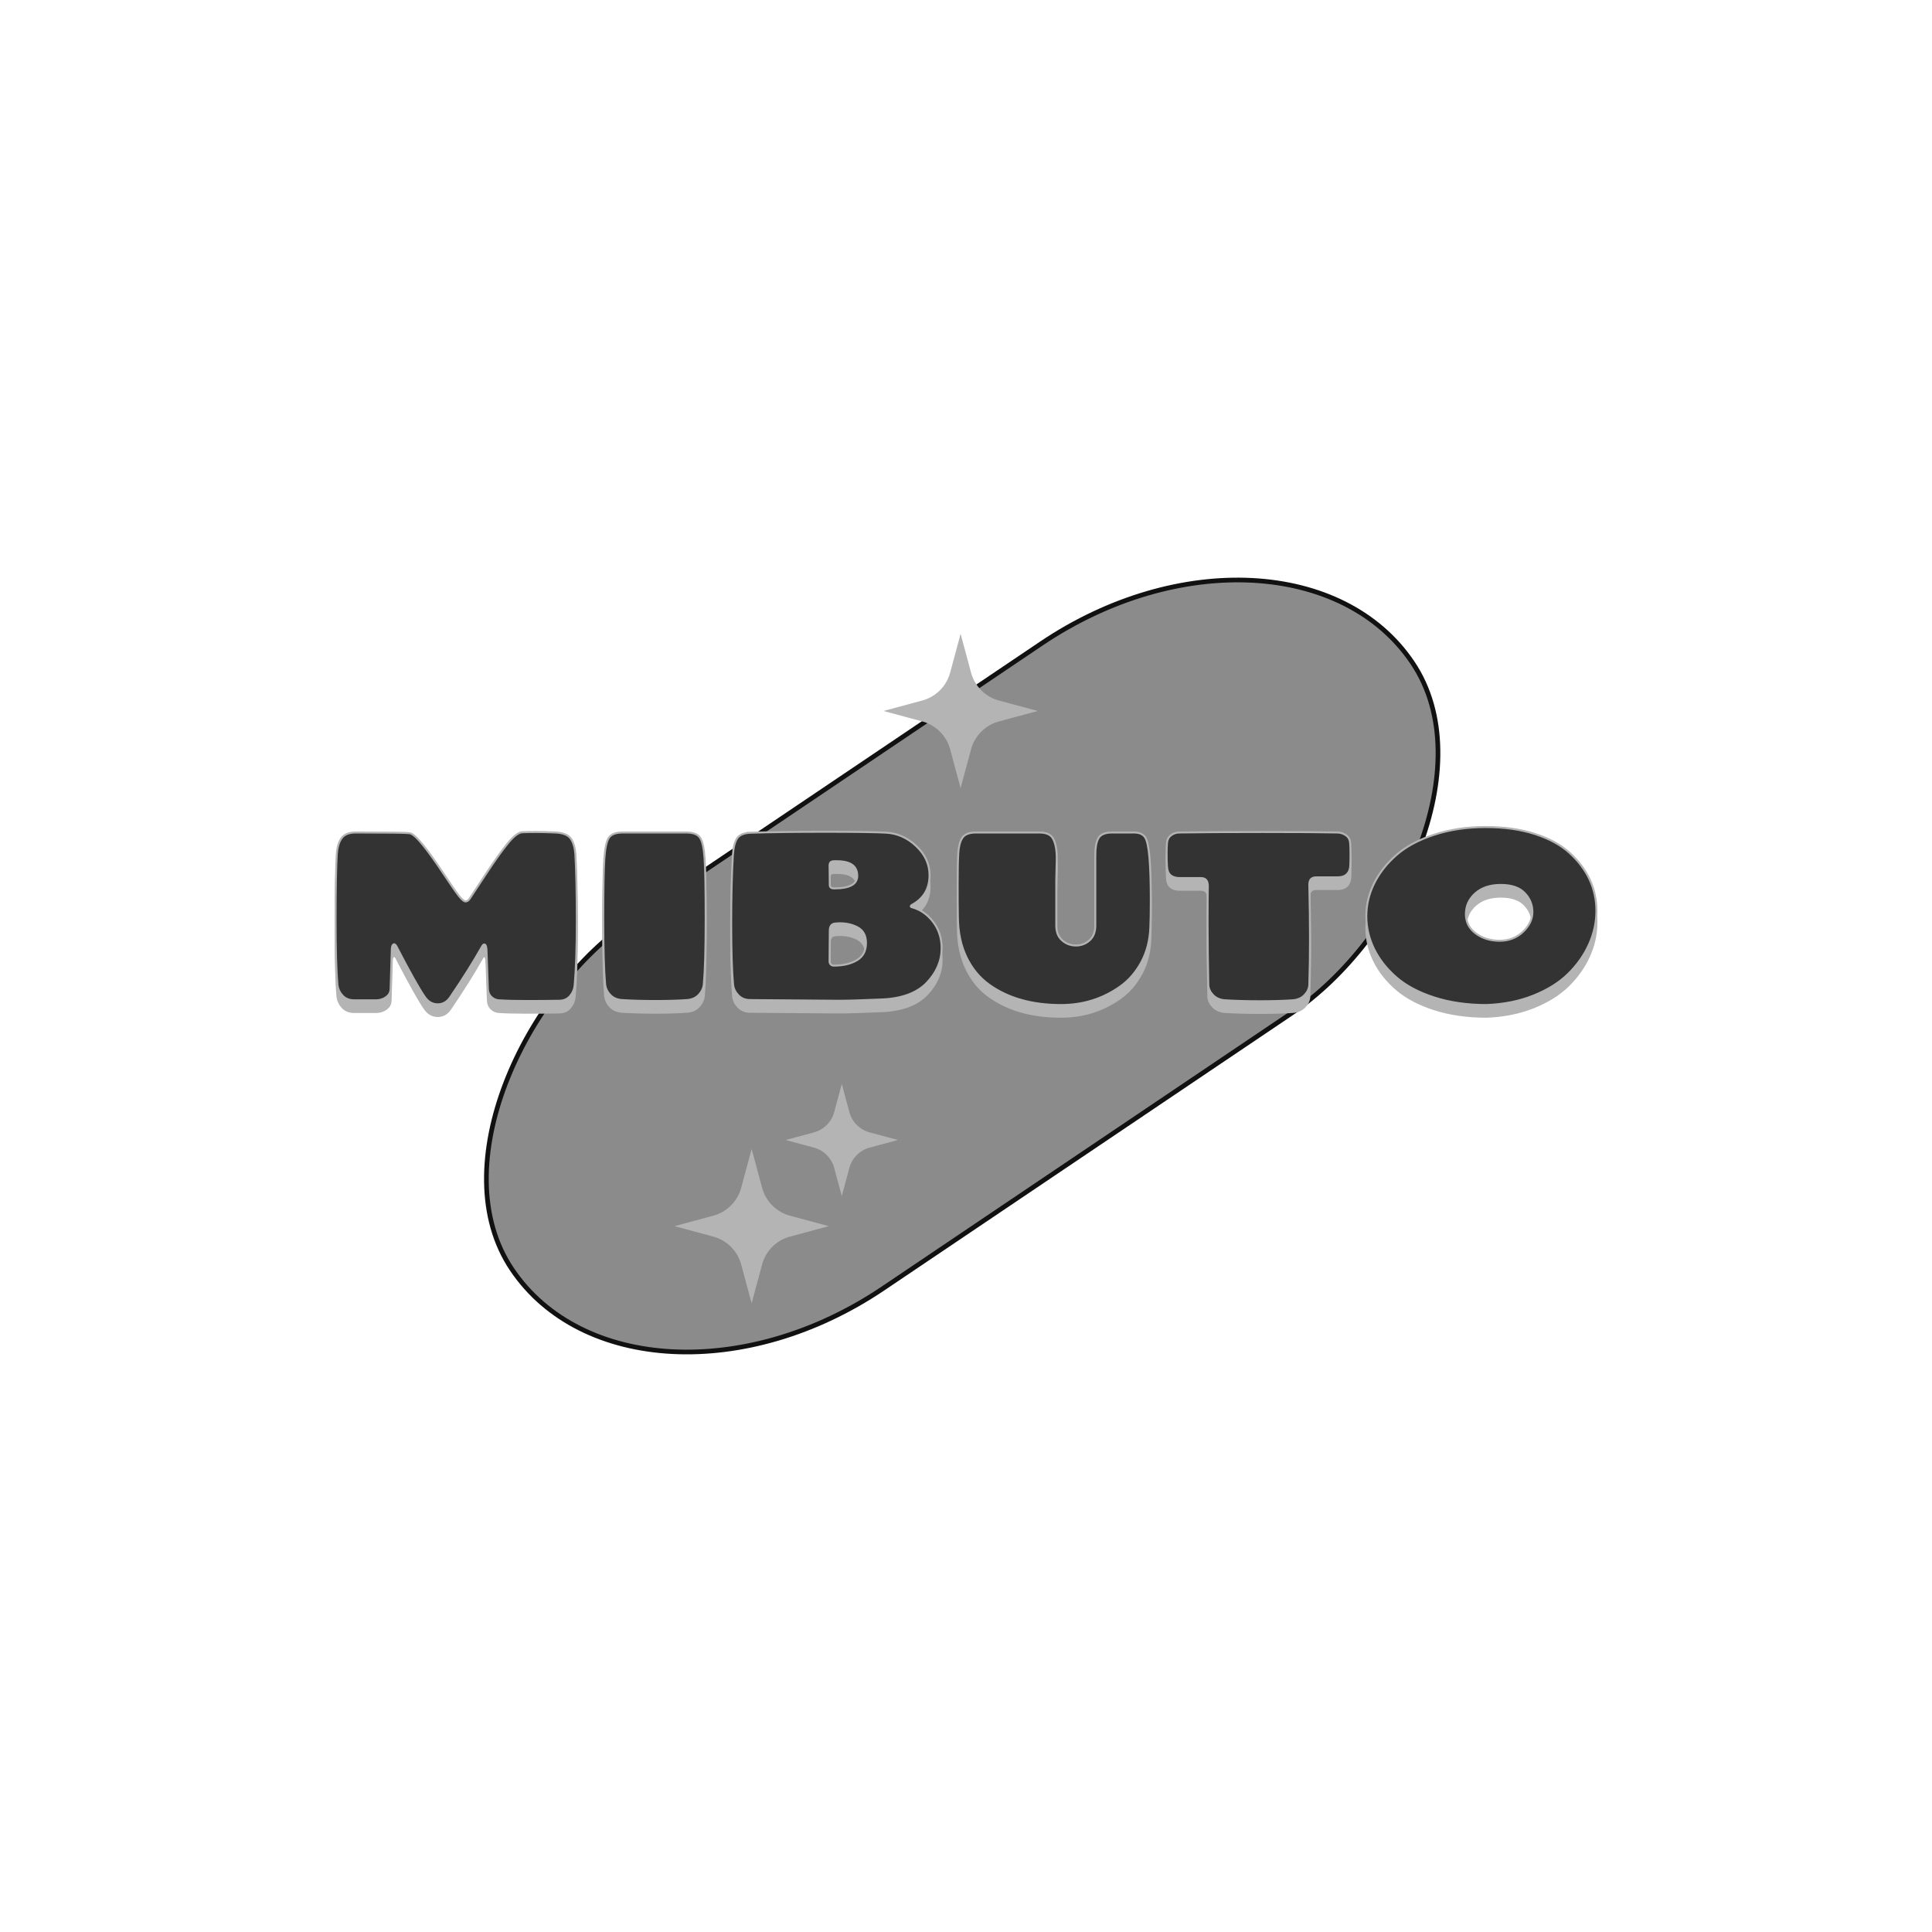 <svg xmlns="http://www.w3.org/2000/svg" version="1.1" xmlns:xlink="http://www.w3.org/1999/xlink" width="1500" height="1500" viewBox="0 0 1500 1500"><rect width="1500" height="1500" x="0" y="0" id="background" stroke="transparent" fill="#ffffff"></rect><svg xml:space="preserve" width="1000" height="1000" data-version="2" data-id="lg_1O2nrCX1n9H5pxilwh" viewBox="0 0 560 437" x="250" y="250"><rect width="100%" height="100%" fill="transparent"></rect><rect width="190.923" height="464.402" x="-95.462" y="-232.201" fill="#8b8b8b" stroke="#111111" stroke-width="2" rx="127" ry="127" transform="matrix(-.568 -.843 .843 -.568 278.346 218.5)"></rect><path fill="#b4b4b4" d="m186.803 298.063 4.538 16.85a17.24 17.24 0 0 0 12.155 12.155l16.85 4.538-16.85 4.538A17.24 17.24 0 0 0 191.34 348.3l-4.538 16.85-4.538-16.85a17.24 17.24 0 0 0-12.155-12.155l-16.847-4.541 16.85-4.538a17.24 17.24 0 0 0 12.155-12.155zm39.19-28.303 3.3 12.254a12.536 12.536 0 0 0 8.839 8.838l12.253 3.3-12.253 3.3a12.536 12.536 0 0 0-8.839 8.84l-3.3 12.253-3.3-12.254a12.536 12.536 0 0 0-8.839-8.839l-12.251-3.302 12.254-3.3a12.536 12.536 0 0 0 8.838-8.839zm51.66-195.686 4.538 16.85a17.24 17.24 0 0 0 12.155 12.155l16.85 4.538-16.85 4.538a17.24 17.24 0 0 0-12.155 12.155l-4.538 16.85-4.538-16.85a17.24 17.24 0 0 0-12.155-12.155l-16.847-4.541 16.85-4.538a17.24 17.24 0 0 0 12.155-12.155z"></path><path fill="none" stroke="#b4b4b4" stroke-width="1.71" d="M43.62 171.332q3.81 4.73 8.75 12.2 4.95 7.47 6.9 9.94 1.96 2.47 3.14 2.47 1.19 0 2.12-1.34.92-1.33 6.79-10.3 5.87-8.96 9.69-13.64 3.81-4.69 6.07-4.79 2.27-.11 5.87-.11 3.61 0 8.45.21t6.44 2.52q1.59 2.32 1.9 6.54.62 10.82.62 28.69t-.93 28.17q-.2 2.47-1.85 4.43-1.65 1.96-4.53 1.96-6.29.1-13.96.1-7.67 0-12.2-.31-1.65-.1-2.94-1.29-1.29-1.18-1.39-3.14l-.62-16.99q-.1-2.48-1.08-2.78-.98-.31-1.8 1.33-5.46 9.69-13.6 21.63-1.96 2.99-5.15 2.99-3.19 0-5.25-2.99-3.61-5.15-12.26-21.83-.51-1.03-1.18-1.24-.67-.2-1.19.52-.51.72-.51 2.37l-.52 16.99q-.1 1.96-1.75 3.14-1.65 1.19-3.81 1.29h-10.2q-2.78-.1-4.48-1.96-1.7-1.85-2.01-4.22-.82-9.17-.82-28.48 0-19.31.52-28.38.3-4.32 1.95-6.69t5.87-2.37q21.63 0 23.38.31 1.76.31 5.57 5.05Zm87.13-5.36h27.61q4.32 0 5.71 2.16 1.4 2.17 1.86 8.91.46 6.75.46 26.16 0 19.42-.82 28.48-.31 2.37-2.11 4.23-1.81 1.85-4.79 2.06-5.87.41-13.6.41-7.72 0-14.62-.41-2.99-.21-4.79-2.06-1.81-1.86-2.12-4.23-.82-9.06-.82-28.48 0-19.41.46-26.16.47-6.74 1.86-8.91 1.39-2.16 5.71-2.16Zm89.61 42.23-.1 13.39q0 .93.62 1.6t1.65.67q6.28 0 10.35-2.48 4.07-2.47 4.07-7.77 0-5.31-4.23-7.37-3.39-1.64-7.41-1.64-1.03 0-2.06.1-2.89.2-2.89 3.5Zm-.1-28.32.1 8.44q0 1.96 2.37 1.96 10.41 0 10.41-5.87 0-6.8-9.27-6.8h-1.14q-2.47 0-2.47 2.27Zm-33.68-13.81q12.77-.41 31.93-.41t26.52.36q7.37.36 13.03 5.72 5.67 5.35 5.67 12.36 0 8.55-7.42 12.56-.72.42-.72.98 0 .57.72.78 5.36 1.44 9.01 6.18 3.66 4.73 3.66 11.22 0 8.14-6.28 14.73-6.29 6.59-19.26 7.16-12.98.57-18.75.57t-38.52-.31q-2.99 0-4.84-1.91-1.86-1.9-2.17-4.38-.82-9.06-.82-26.42 0-17.35.72-29.61.31-5.04 1.75-7.26 1.44-2.21 5.77-2.32Zm132.46 10.72-.21 9.37v19.88q0 4.32 2.68 6.69t6.28 2.37q3.61 0 6.23-2.37 2.63-2.37 2.63-6.69v-30.7q0-4.84 1.29-7.1 1.29-2.27 5.61-2.27h9.48q3.29 0 4.53 1.96 2.37 3.5 2.37 27.09 0 7.72-.21 11.84-.31 8.34-3.86 14.88-3.55 6.55-9.11 10.46-11.23 7.93-25.45 7.93-18.74 0-31-8.75-6.18-4.43-9.73-11.8-3.56-7.36-3.66-17.15-.1-4.84-.1-14.26 0-9.43.26-13.6.25-4.17 1.64-6.39 1.39-2.21 5.62-2.21h27.5q4.12 0 5.46 2.16 1.75 2.78 1.75 8.66Zm109.8 55q-.11 2.26-1.96 4.17-1.85 1.9-4.94 2.11-5.88.41-14.12.41-8.24 0-15.14-.41-3.09-.21-4.94-2.11-1.85-1.91-1.96-4.17-.31-15.66-.31-26.73t.11-16.22q0-3.92-3.51-3.92h-9.27q-2.16 0-3.5-1.03-1.34-1.03-1.49-3.6-.16-2.58-.16-5.36 0-2.78.16-4.79.15-2.01 1.65-3.09 1.49-1.08 3.24-1.08 13.39-.21 36.26-.21 22.86 0 32.75.21 1.75.1 3.25 1.13 1.49 1.03 1.64 3.04.16 2.01.16 4.69 0 2.68-.1 5.15-.31 4.63-5.05 4.63h-9.27q-3.5 0-3.5 3.61.31 12.98.31 23.48 0 10.51-.31 20.09Zm77.45 8.34q-12.46 0-22.55-3.24-10.1-3.25-16.38-8.71-6.28-5.46-9.58-12.2-3.3-6.75-3.3-14.06 0-7.32 3.35-14.06 3.35-6.75 9.58-12.21 6.23-5.46 16.33-8.75 10.09-3.3 22.14-3.3t21.32 2.99q9.27 2.99 14.94 8.14 11.53 10.5 11.53 24.92 0 7.31-3.14 14.32-3.14 7-8.96 12.72-5.82 5.72-14.99 9.37-9.16 3.66-20.29 4.07Zm20.4-40.02q0-4.89-3.51-8.54-3.5-3.66-10.66-3.66-7.15 0-11.38 3.81-4.22 3.81-4.22 9.27 0 5.46 4.43 8.76 4.43 3.29 10.66 3.29t10.45-4.02q4.23-4.01 4.23-8.91Z"></path><path fill="#b4b4b4" d="M43.62 171.332q3.81 4.73 8.75 12.2 4.95 7.47 6.9 9.94 1.96 2.47 3.14 2.47 1.19 0 2.12-1.34.92-1.33 6.79-10.3 5.87-8.96 9.69-13.64 3.81-4.69 6.07-4.79 2.27-.11 5.87-.11 3.61 0 8.45.21t6.44 2.52q1.59 2.32 1.9 6.54.62 10.82.62 28.69t-.93 28.17q-.2 2.47-1.85 4.43-1.65 1.96-4.53 1.96-6.29.1-13.96.1-7.67 0-12.2-.31-1.65-.1-2.94-1.29-1.29-1.18-1.39-3.14l-.62-16.99q-.1-2.48-1.08-2.78-.98-.31-1.8 1.33-5.46 9.69-13.6 21.63-1.96 2.99-5.15 2.99-3.19 0-5.25-2.99-3.61-5.15-12.26-21.83-.51-1.03-1.18-1.24-.67-.2-1.19.52-.51.72-.51 2.37l-.52 16.99q-.1 1.96-1.75 3.14-1.65 1.19-3.81 1.29h-10.2q-2.78-.1-4.48-1.96-1.7-1.85-2.01-4.22-.82-9.17-.82-28.48 0-19.31.52-28.38.3-4.32 1.95-6.69t5.87-2.37q21.63 0 23.38.31 1.76.31 5.57 5.05m87.13-5.36h27.61q4.32 0 5.71 2.16 1.4 2.17 1.86 8.91.46 6.75.46 26.16 0 19.42-.82 28.48-.31 2.37-2.11 4.23-1.81 1.85-4.79 2.06-5.87.41-13.6.41-7.72 0-14.62-.41-2.99-.21-4.79-2.06-1.81-1.86-2.12-4.23-.82-9.06-.82-28.48 0-19.41.46-26.16.47-6.74 1.86-8.91 1.39-2.16 5.71-2.16m89.61 42.23-.1 13.39q0 .93.62 1.6t1.65.67q6.28 0 10.35-2.48 4.07-2.47 4.07-7.77 0-5.31-4.23-7.37-3.39-1.64-7.41-1.64-1.03 0-2.06.1-2.89.2-2.89 3.5m-.1-28.32.1 8.44q0 1.96 2.37 1.96 10.41 0 10.41-5.87 0-6.8-9.27-6.8h-1.14q-2.47 0-2.47 2.27m-33.68-13.81q12.77-.41 31.93-.41t26.52.36q7.37.36 13.03 5.72 5.67 5.35 5.67 12.36 0 8.55-7.42 12.56-.72.42-.72.98 0 .57.72.78 5.36 1.44 9.01 6.18 3.66 4.73 3.66 11.22 0 8.14-6.28 14.73-6.29 6.59-19.26 7.16-12.98.57-18.75.57t-38.52-.31q-2.99 0-4.84-1.91-1.86-1.9-2.17-4.38-.82-9.06-.82-26.42 0-17.35.72-29.61.31-5.04 1.75-7.26 1.44-2.21 5.77-2.32m132.46 10.72-.21 9.37v19.88q0 4.32 2.68 6.69t6.28 2.37q3.61 0 6.23-2.37 2.63-2.37 2.63-6.69v-30.7q0-4.84 1.29-7.1 1.29-2.27 5.61-2.27h9.48q3.29 0 4.53 1.96 2.37 3.5 2.37 27.09 0 7.72-.21 11.84-.31 8.34-3.86 14.88-3.55 6.55-9.11 10.46-11.23 7.93-25.45 7.93-18.74 0-31-8.75-6.18-4.43-9.73-11.8-3.56-7.36-3.66-17.15-.1-4.84-.1-14.26 0-9.43.26-13.6.25-4.17 1.64-6.39 1.39-2.21 5.62-2.21h27.5q4.12 0 5.46 2.16 1.75 2.78 1.75 8.66m109.8 55q-.11 2.26-1.96 4.17-1.85 1.9-4.94 2.11-5.88.41-14.12.41-8.24 0-15.14-.41-3.09-.21-4.94-2.11-1.85-1.91-1.96-4.17-.31-15.66-.31-26.73t.11-16.22q0-3.92-3.51-3.92h-9.27q-2.16 0-3.5-1.03-1.34-1.03-1.49-3.6-.16-2.58-.16-5.36 0-2.78.16-4.79.15-2.01 1.65-3.09 1.49-1.08 3.24-1.08 13.39-.21 36.26-.21 22.86 0 32.75.21 1.75.1 3.25 1.13 1.49 1.03 1.64 3.04.16 2.01.16 4.69 0 2.68-.1 5.15-.31 4.63-5.05 4.63h-9.27q-3.5 0-3.5 3.61.31 12.98.31 23.48 0 10.51-.31 20.09m77.45 8.34q-12.46 0-22.55-3.24-10.1-3.25-16.38-8.71-6.28-5.46-9.58-12.2-3.3-6.75-3.3-14.06 0-7.32 3.35-14.06 3.35-6.75 9.58-12.21 6.23-5.46 16.33-8.75 10.09-3.3 22.14-3.3t21.32 2.99q9.27 2.99 14.94 8.14 11.53 10.5 11.53 24.92 0 7.31-3.14 14.32-3.14 7-8.96 12.72-5.82 5.72-14.99 9.37-9.16 3.66-20.29 4.07m20.4-40.02q0-4.89-3.51-8.54-3.5-3.66-10.66-3.66-7.15 0-11.38 3.81-4.22 3.81-4.22 9.27 0 5.46 4.43 8.76 4.43 3.29 10.66 3.29t10.45-4.02q4.23-4.01 4.23-8.91"></path><path fill="none" stroke="#b4b4b4" stroke-width="1.71" d="M43.62 166.232q3.81 4.74 8.75 12.21 4.95 7.47 6.9 9.94 1.96 2.47 3.14 2.47 1.19 0 2.12-1.34.92-1.34 6.79-10.3t9.69-13.65q3.81-4.68 6.07-4.78 2.27-.11 5.87-.11 3.61 0 8.45.21 4.84.2 6.44 2.52 1.59 2.32 1.9 6.54.62 10.82.62 28.69t-.93 28.17q-.2 2.47-1.85 4.43-1.65 1.95-4.53 1.95-6.29.11-13.96.11-7.67 0-12.2-.31-1.65-.1-2.94-1.29-1.29-1.18-1.39-3.14l-.62-17q-.1-2.47-1.08-2.78-.98-.31-1.8 1.34-5.46 9.68-13.6 21.63-1.96 2.99-5.15 2.99-3.19 0-5.25-2.99-3.61-5.15-12.26-21.83-.51-1.03-1.18-1.24-.67-.21-1.19.52-.51.72-.51 2.36l-.52 17q-.1 1.96-1.75 3.14-1.65 1.19-3.81 1.29h-10.2q-2.78-.1-4.48-1.96-1.7-1.85-2.01-4.22-.82-9.17-.82-28.48 0-19.31.52-28.38.3-4.32 1.95-6.69t5.87-2.37q21.63 0 23.38.31 1.76.31 5.57 5.04Zm87.13-5.35h27.61q4.32 0 5.71 2.16 1.4 2.16 1.86 8.91.46 6.75.46 26.16 0 19.42-.82 28.48-.31 2.37-2.11 4.23-1.81 1.85-4.79 2.06-5.87.41-13.6.41-7.72 0-14.62-.41-2.99-.21-4.79-2.06-1.81-1.86-2.12-4.23-.82-9.06-.82-28.48 0-19.41.46-26.16.47-6.75 1.86-8.91 1.39-2.16 5.71-2.16Zm89.61 42.23-.1 13.39q0 .93.62 1.59.62.67 1.65.67 6.28 0 10.35-2.47 4.07-2.47 4.07-7.77 0-5.31-4.23-7.37-3.39-1.65-7.41-1.65-1.03 0-2.06.11-2.89.2-2.89 3.5Zm-.1-28.33.1 8.45q0 1.96 2.37 1.96 10.41 0 10.41-5.87 0-6.8-9.27-6.8h-1.14q-2.47 0-2.47 2.26Zm-33.68-13.8q12.77-.41 31.93-.41t26.52.36q7.37.36 13.03 5.72 5.67 5.35 5.67 12.36 0 8.55-7.42 12.56-.72.41-.72.98 0 .57.72.77 5.36 1.45 9.01 6.18 3.66 4.74 3.66 11.23 0 8.14-6.28 14.73-6.29 6.59-19.26 7.16-12.98.56-18.75.56t-38.52-.3q-2.99 0-4.84-1.91-1.86-1.91-2.17-4.38-.82-9.06-.82-26.42 0-17.35.72-29.61.31-5.05 1.75-7.26 1.44-2.22 5.77-2.32Zm132.46 10.71-.21 9.38v19.88q0 4.32 2.68 6.69t6.28 2.37q3.61 0 6.23-2.37 2.63-2.37 2.63-6.69v-30.7q0-4.84 1.29-7.11 1.29-2.26 5.61-2.26h9.48q3.29 0 4.53 1.96 2.37 3.5 2.37 27.08 0 7.73-.21 11.85-.31 8.34-3.86 14.88-3.55 6.54-9.11 10.46-11.23 7.93-25.45 7.93-18.74 0-31-8.76-6.18-4.43-9.73-11.79-3.56-7.36-3.66-17.15-.1-4.84-.1-14.27 0-9.42.26-13.59.25-4.17 1.64-6.39 1.39-2.21 5.62-2.21h27.5q4.12 0 5.46 2.16 1.75 2.78 1.75 8.65Zm109.8 55.01q-.11 2.26-1.96 4.17-1.85 1.9-4.94 2.11-5.88.41-14.12.41-8.24 0-15.14-.41-3.09-.21-4.94-2.11-1.85-1.91-1.96-4.17-.31-15.66-.31-26.73 0-11.08.11-16.23 0-3.91-3.51-3.91h-9.27q-2.16 0-3.5-1.03-1.34-1.03-1.49-3.6-.16-2.58-.16-5.36 0-2.78.16-4.79.15-2.01 1.65-3.09 1.49-1.08 3.24-1.08 13.39-.21 36.26-.21 22.86 0 32.75.21 1.75.1 3.25 1.13 1.49 1.03 1.64 3.04.16 2.01.16 4.69 0 2.67-.1 5.15-.31 4.63-5.05 4.63h-9.27q-3.5 0-3.5 3.61.31 12.97.31 23.48t-.31 20.09Zm77.45 8.34q-12.46 0-22.55-3.25-10.1-3.24-16.38-8.7-6.28-5.46-9.58-12.21-3.3-6.74-3.3-14.05 0-7.32 3.35-14.06 3.35-6.75 9.58-12.21 6.23-5.46 16.33-8.75 10.09-3.3 22.14-3.3t21.32 2.99q9.27 2.98 14.94 8.13 11.53 10.51 11.53 24.93 0 7.31-3.14 14.32-3.14 7-8.96 12.72-5.82 5.71-14.99 9.37-9.16 3.66-20.29 4.07Zm20.4-40.02q0-4.89-3.51-8.55-3.5-3.65-10.66-3.65-7.15 0-11.38 3.81-4.22 3.81-4.22 9.27 0 5.46 4.43 8.75 4.43 3.3 10.66 3.3t10.45-4.02q4.23-4.01 4.23-8.91Z"></path><path fill="#333333" d="M43.62 166.232q3.81 4.74 8.75 12.21 4.95 7.47 6.9 9.94 1.96 2.47 3.14 2.47 1.19 0 2.12-1.34.92-1.34 6.79-10.3t9.69-13.65q3.81-4.68 6.07-4.78 2.27-.11 5.87-.11 3.61 0 8.45.21 4.84.2 6.44 2.52 1.59 2.32 1.9 6.54.62 10.82.62 28.69t-.93 28.17q-.2 2.47-1.85 4.43-1.65 1.95-4.53 1.95-6.29.11-13.96.11-7.67 0-12.2-.31-1.65-.1-2.94-1.29-1.29-1.18-1.39-3.14l-.62-17q-.1-2.47-1.08-2.78-.98-.31-1.8 1.34-5.46 9.68-13.6 21.63-1.96 2.99-5.15 2.99-3.19 0-5.25-2.99-3.61-5.15-12.26-21.83-.51-1.03-1.18-1.24-.67-.21-1.19.52-.51.72-.51 2.36l-.52 17q-.1 1.96-1.75 3.14-1.65 1.19-3.81 1.29h-10.2q-2.78-.1-4.48-1.96-1.7-1.85-2.01-4.22-.82-9.17-.82-28.48 0-19.31.52-28.38.3-4.32 1.95-6.69t5.87-2.37q21.63 0 23.38.31 1.76.31 5.57 5.04m87.13-5.35h27.61q4.32 0 5.71 2.16 1.4 2.16 1.86 8.91.46 6.75.46 26.16 0 19.42-.82 28.48-.31 2.37-2.11 4.23-1.81 1.85-4.79 2.06-5.87.41-13.6.41-7.72 0-14.62-.41-2.99-.21-4.79-2.06-1.81-1.86-2.12-4.23-.82-9.06-.82-28.48 0-19.41.46-26.16.47-6.75 1.86-8.91 1.39-2.16 5.71-2.16m89.61 42.23-.1 13.39q0 .93.62 1.59.62.67 1.65.67 6.28 0 10.35-2.47 4.07-2.47 4.07-7.77 0-5.31-4.23-7.37-3.39-1.65-7.41-1.65-1.03 0-2.06.11-2.89.2-2.89 3.5m-.1-28.33.1 8.45q0 1.96 2.37 1.96 10.41 0 10.41-5.87 0-6.8-9.27-6.8h-1.14q-2.47 0-2.47 2.26m-33.68-13.8q12.77-.41 31.93-.41t26.52.36q7.37.36 13.03 5.72 5.67 5.35 5.67 12.36 0 8.55-7.42 12.56-.72.41-.72.98 0 .57.72.77 5.36 1.45 9.01 6.18 3.66 4.74 3.66 11.23 0 8.14-6.28 14.73-6.29 6.59-19.26 7.16-12.98.56-18.75.56t-38.52-.3q-2.99 0-4.84-1.91-1.86-1.91-2.17-4.38-.82-9.06-.82-26.42 0-17.35.72-29.61.31-5.05 1.75-7.26 1.44-2.22 5.77-2.32m132.46 10.71-.21 9.38v19.88q0 4.32 2.68 6.69t6.28 2.37q3.61 0 6.23-2.37 2.63-2.37 2.63-6.69v-30.7q0-4.84 1.29-7.11 1.29-2.26 5.61-2.26h9.48q3.29 0 4.53 1.96 2.37 3.5 2.37 27.08 0 7.73-.21 11.85-.31 8.34-3.86 14.88-3.55 6.54-9.11 10.46-11.23 7.93-25.45 7.93-18.74 0-31-8.76-6.18-4.43-9.73-11.79-3.56-7.36-3.66-17.15-.1-4.84-.1-14.27 0-9.42.26-13.59.25-4.17 1.64-6.39 1.39-2.21 5.62-2.21h27.5q4.12 0 5.46 2.16 1.75 2.78 1.75 8.65m109.8 55.01q-.11 2.26-1.96 4.17-1.85 1.9-4.94 2.11-5.88.41-14.12.41-8.24 0-15.14-.41-3.09-.21-4.94-2.11-1.85-1.91-1.96-4.17-.31-15.66-.31-26.73 0-11.08.11-16.23 0-3.91-3.51-3.91h-9.27q-2.16 0-3.5-1.03-1.34-1.03-1.49-3.6-.16-2.58-.16-5.36 0-2.78.16-4.79.15-2.01 1.65-3.09 1.49-1.08 3.24-1.08 13.39-.21 36.26-.21 22.86 0 32.75.21 1.75.1 3.25 1.13 1.49 1.03 1.64 3.04.16 2.01.16 4.69 0 2.67-.1 5.15-.31 4.63-5.05 4.63h-9.27q-3.5 0-3.5 3.61.31 12.97.31 23.48t-.31 20.09m77.45 8.34q-12.46 0-22.55-3.25-10.1-3.24-16.38-8.7-6.28-5.46-9.58-12.21-3.3-6.74-3.3-14.05 0-7.32 3.35-14.06 3.35-6.75 9.58-12.21 6.23-5.46 16.33-8.75 10.09-3.3 22.14-3.3t21.32 2.99q9.27 2.98 14.94 8.13 11.53 10.51 11.53 24.93 0 7.31-3.14 14.32-3.14 7-8.96 12.72-5.82 5.71-14.99 9.37-9.16 3.66-20.29 4.07m20.4-40.02q0-4.89-3.51-8.55-3.5-3.65-10.66-3.65-7.15 0-11.38 3.81-4.22 3.81-4.22 9.27 0 5.46 4.43 8.75 4.43 3.3 10.66 3.3t10.45-4.02q4.23-4.01 4.23-8.91"></path></svg></svg>